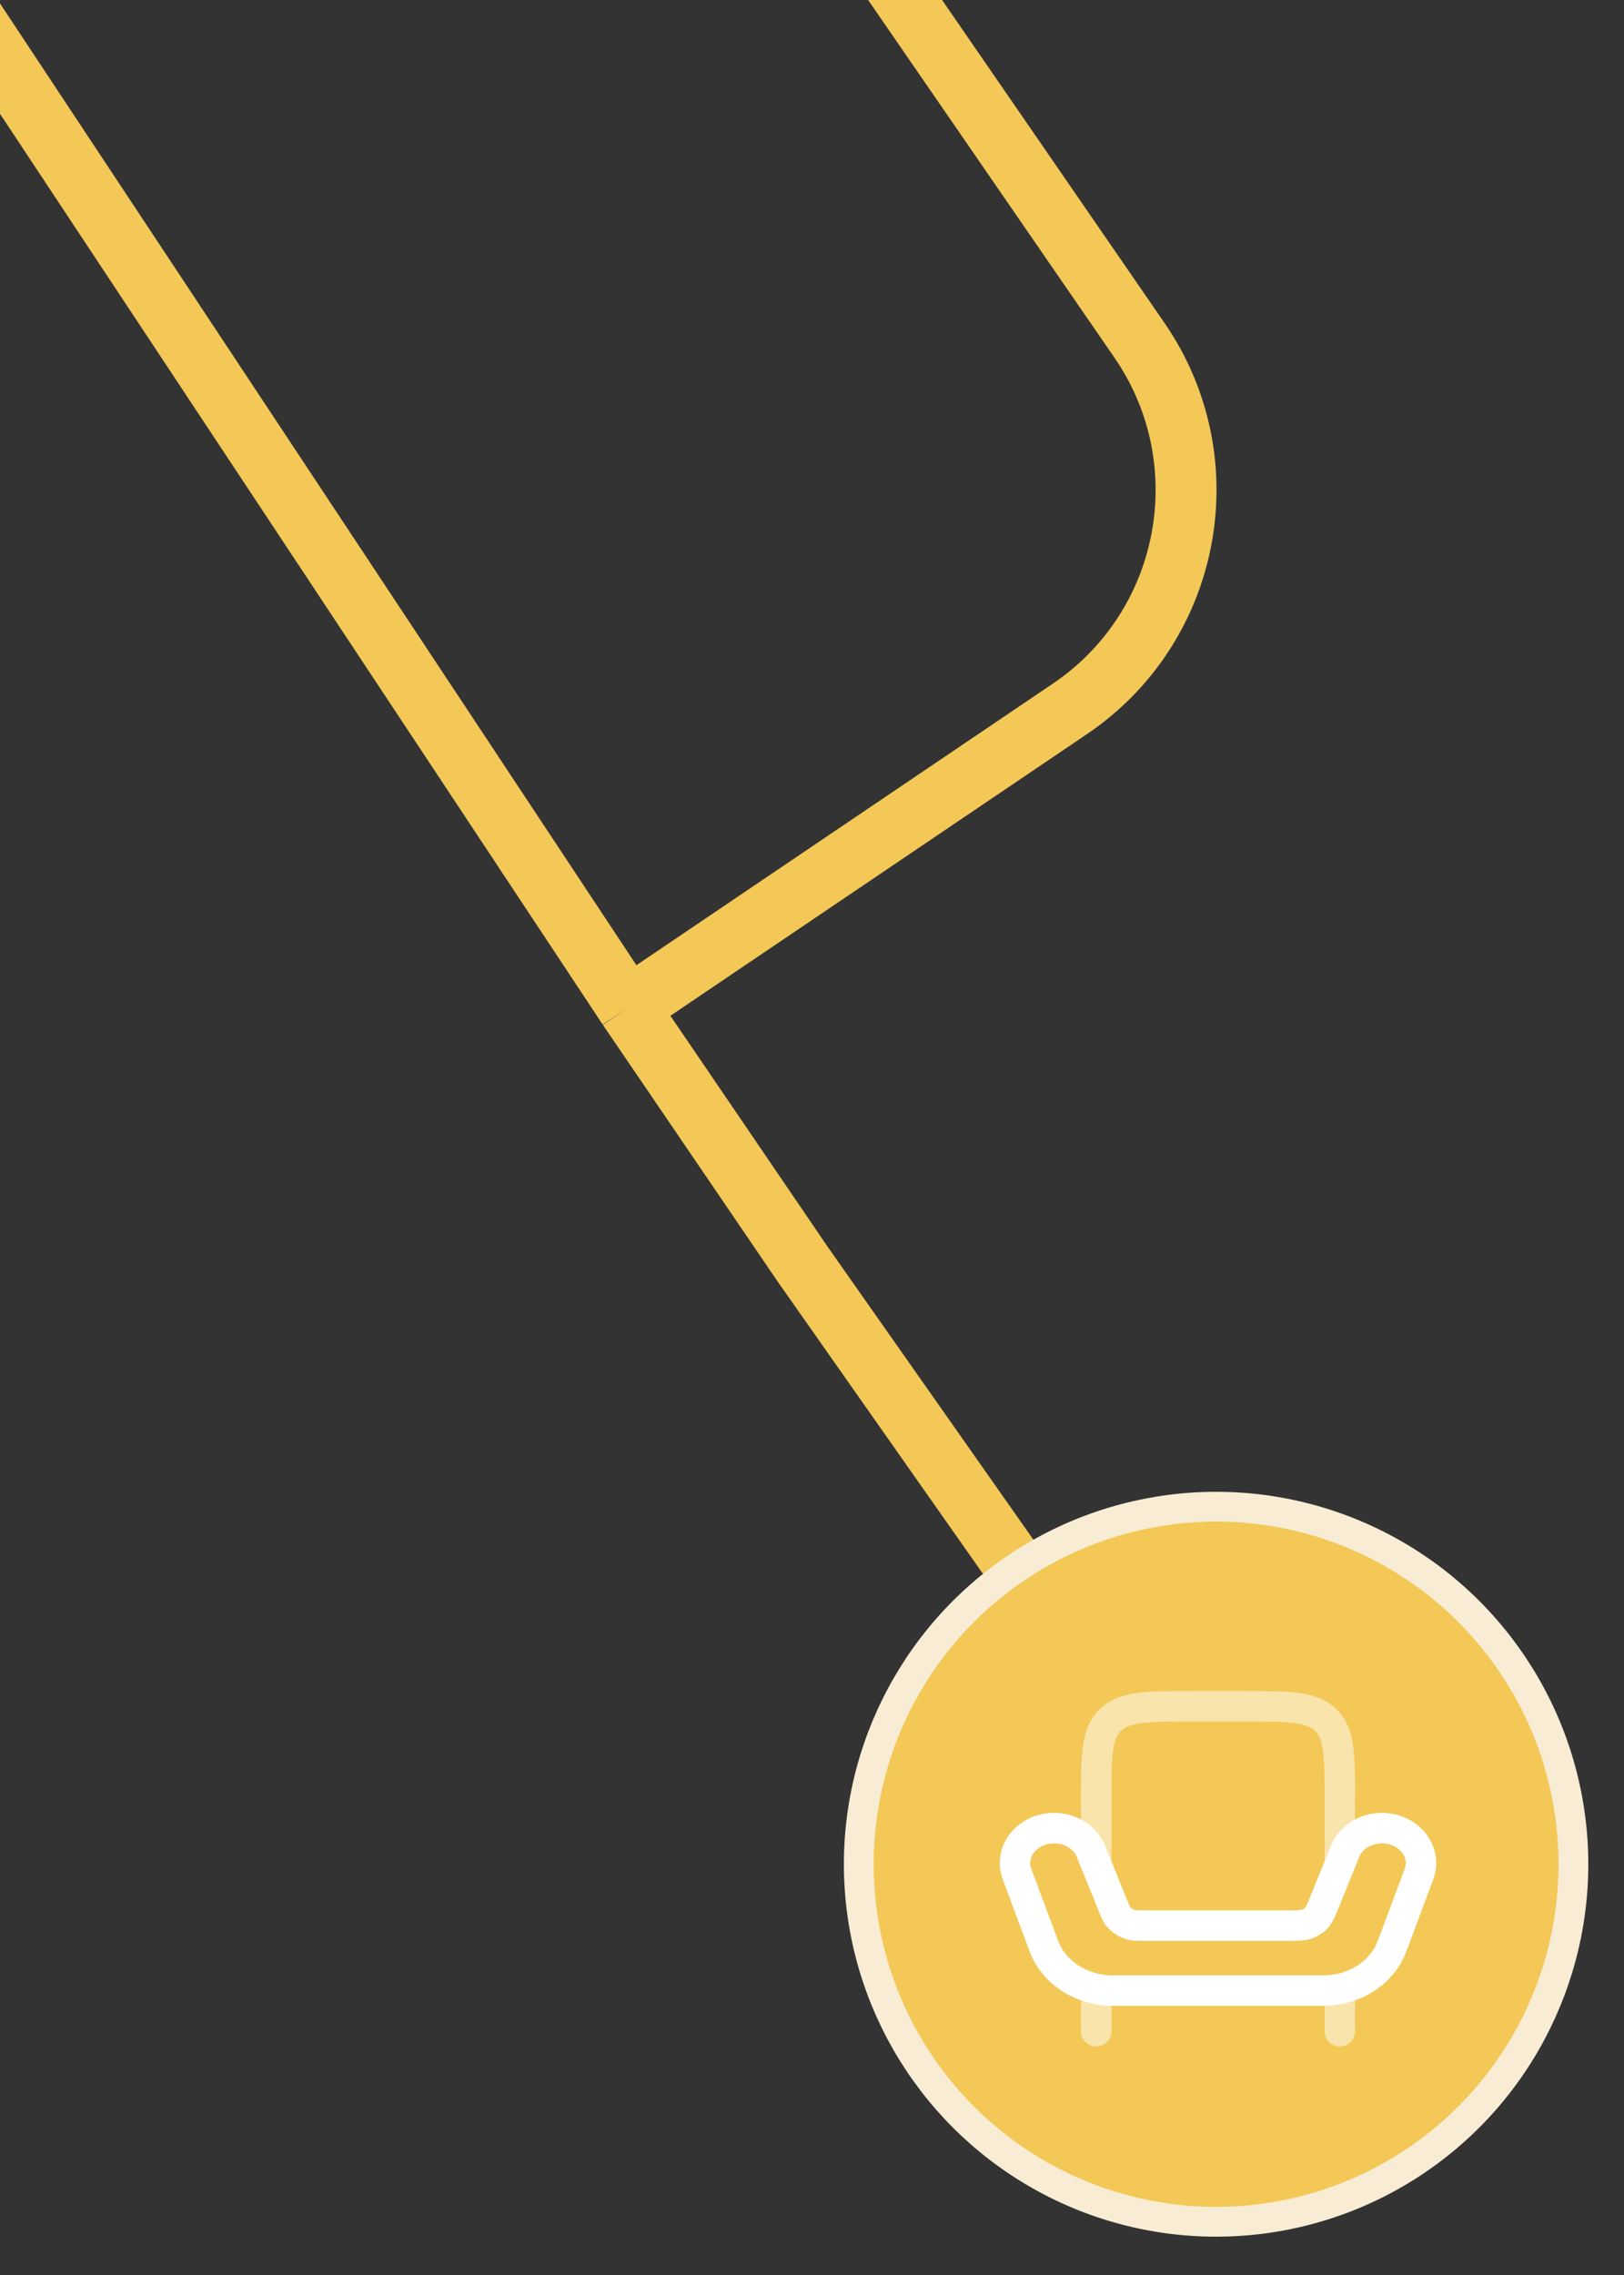 <svg width="80" height="112" viewBox="0 0 80 112" fill="none" xmlns="http://www.w3.org/2000/svg">
<rect x="0" y="0" width="80" height="112" fill="#333333" stroke="none"/>
<path d="M62.107 94.345L39.555 62.258L30.937 49.608M30.937 49.608L52.704 34.899C58.691 30.854 60.23 22.702 56.13 16.751L28.737 -23M30.937 49.608L-5 -4.665" stroke="#F3C857" stroke-width="3"/>
<circle cx="59.906" cy="91.778" r="18.335" transform="rotate(-5.558 59.906 91.778)" fill="#F8EDD4"/>
<circle cx="59.907" cy="91.778" r="16.869" transform="rotate(-5.558 59.907 91.778)" fill="#F3C857"/>
<path d="M54.886 98H64.533C65.15 98 65.459 98 65.735 97.961C66.861 97.803 67.835 97.176 68.359 96.271C68.488 96.049 68.585 95.788 68.78 95.265L69.9 92.265C70.315 91.15 69.387 90 68.073 90C67.263 90 66.539 90.453 66.263 91.134L65.263 93.6C65.068 94.078 64.971 94.317 64.787 94.483C64.687 94.574 64.568 94.648 64.438 94.702C64.2 94.8 63.916 94.8 63.347 94.8H56.367C56.074 94.8 55.927 94.8 55.797 94.773C55.501 94.717 55.237 94.552 55.057 94.31C54.985 94.21 54.935 94.086 54.835 93.84L53.737 91.134C53.461 90.454 52.737 90 51.927 90C50.613 90 49.685 91.15 50.1 92.264L51.403 95.757L51.442 95.859C51.939 97.124 53.265 97.979 54.765 97.999L54.886 98Z" stroke="white" stroke-width="1.5"/>
<path opacity="0.5" d="M54 92V88.571C54 86.416 54 85.339 54.703 84.669C55.406 84 56.537 84 58.8 84H61.2C63.463 84 64.594 84 65.297 84.67C66 85.338 66 86.415 66 88.57V92" stroke="white" stroke-width="1.5"/>
<path opacity="0.5" d="M66 100V98M54 100V98.667" stroke="white" stroke-width="1.5" stroke-linecap="round"/>
</svg>
